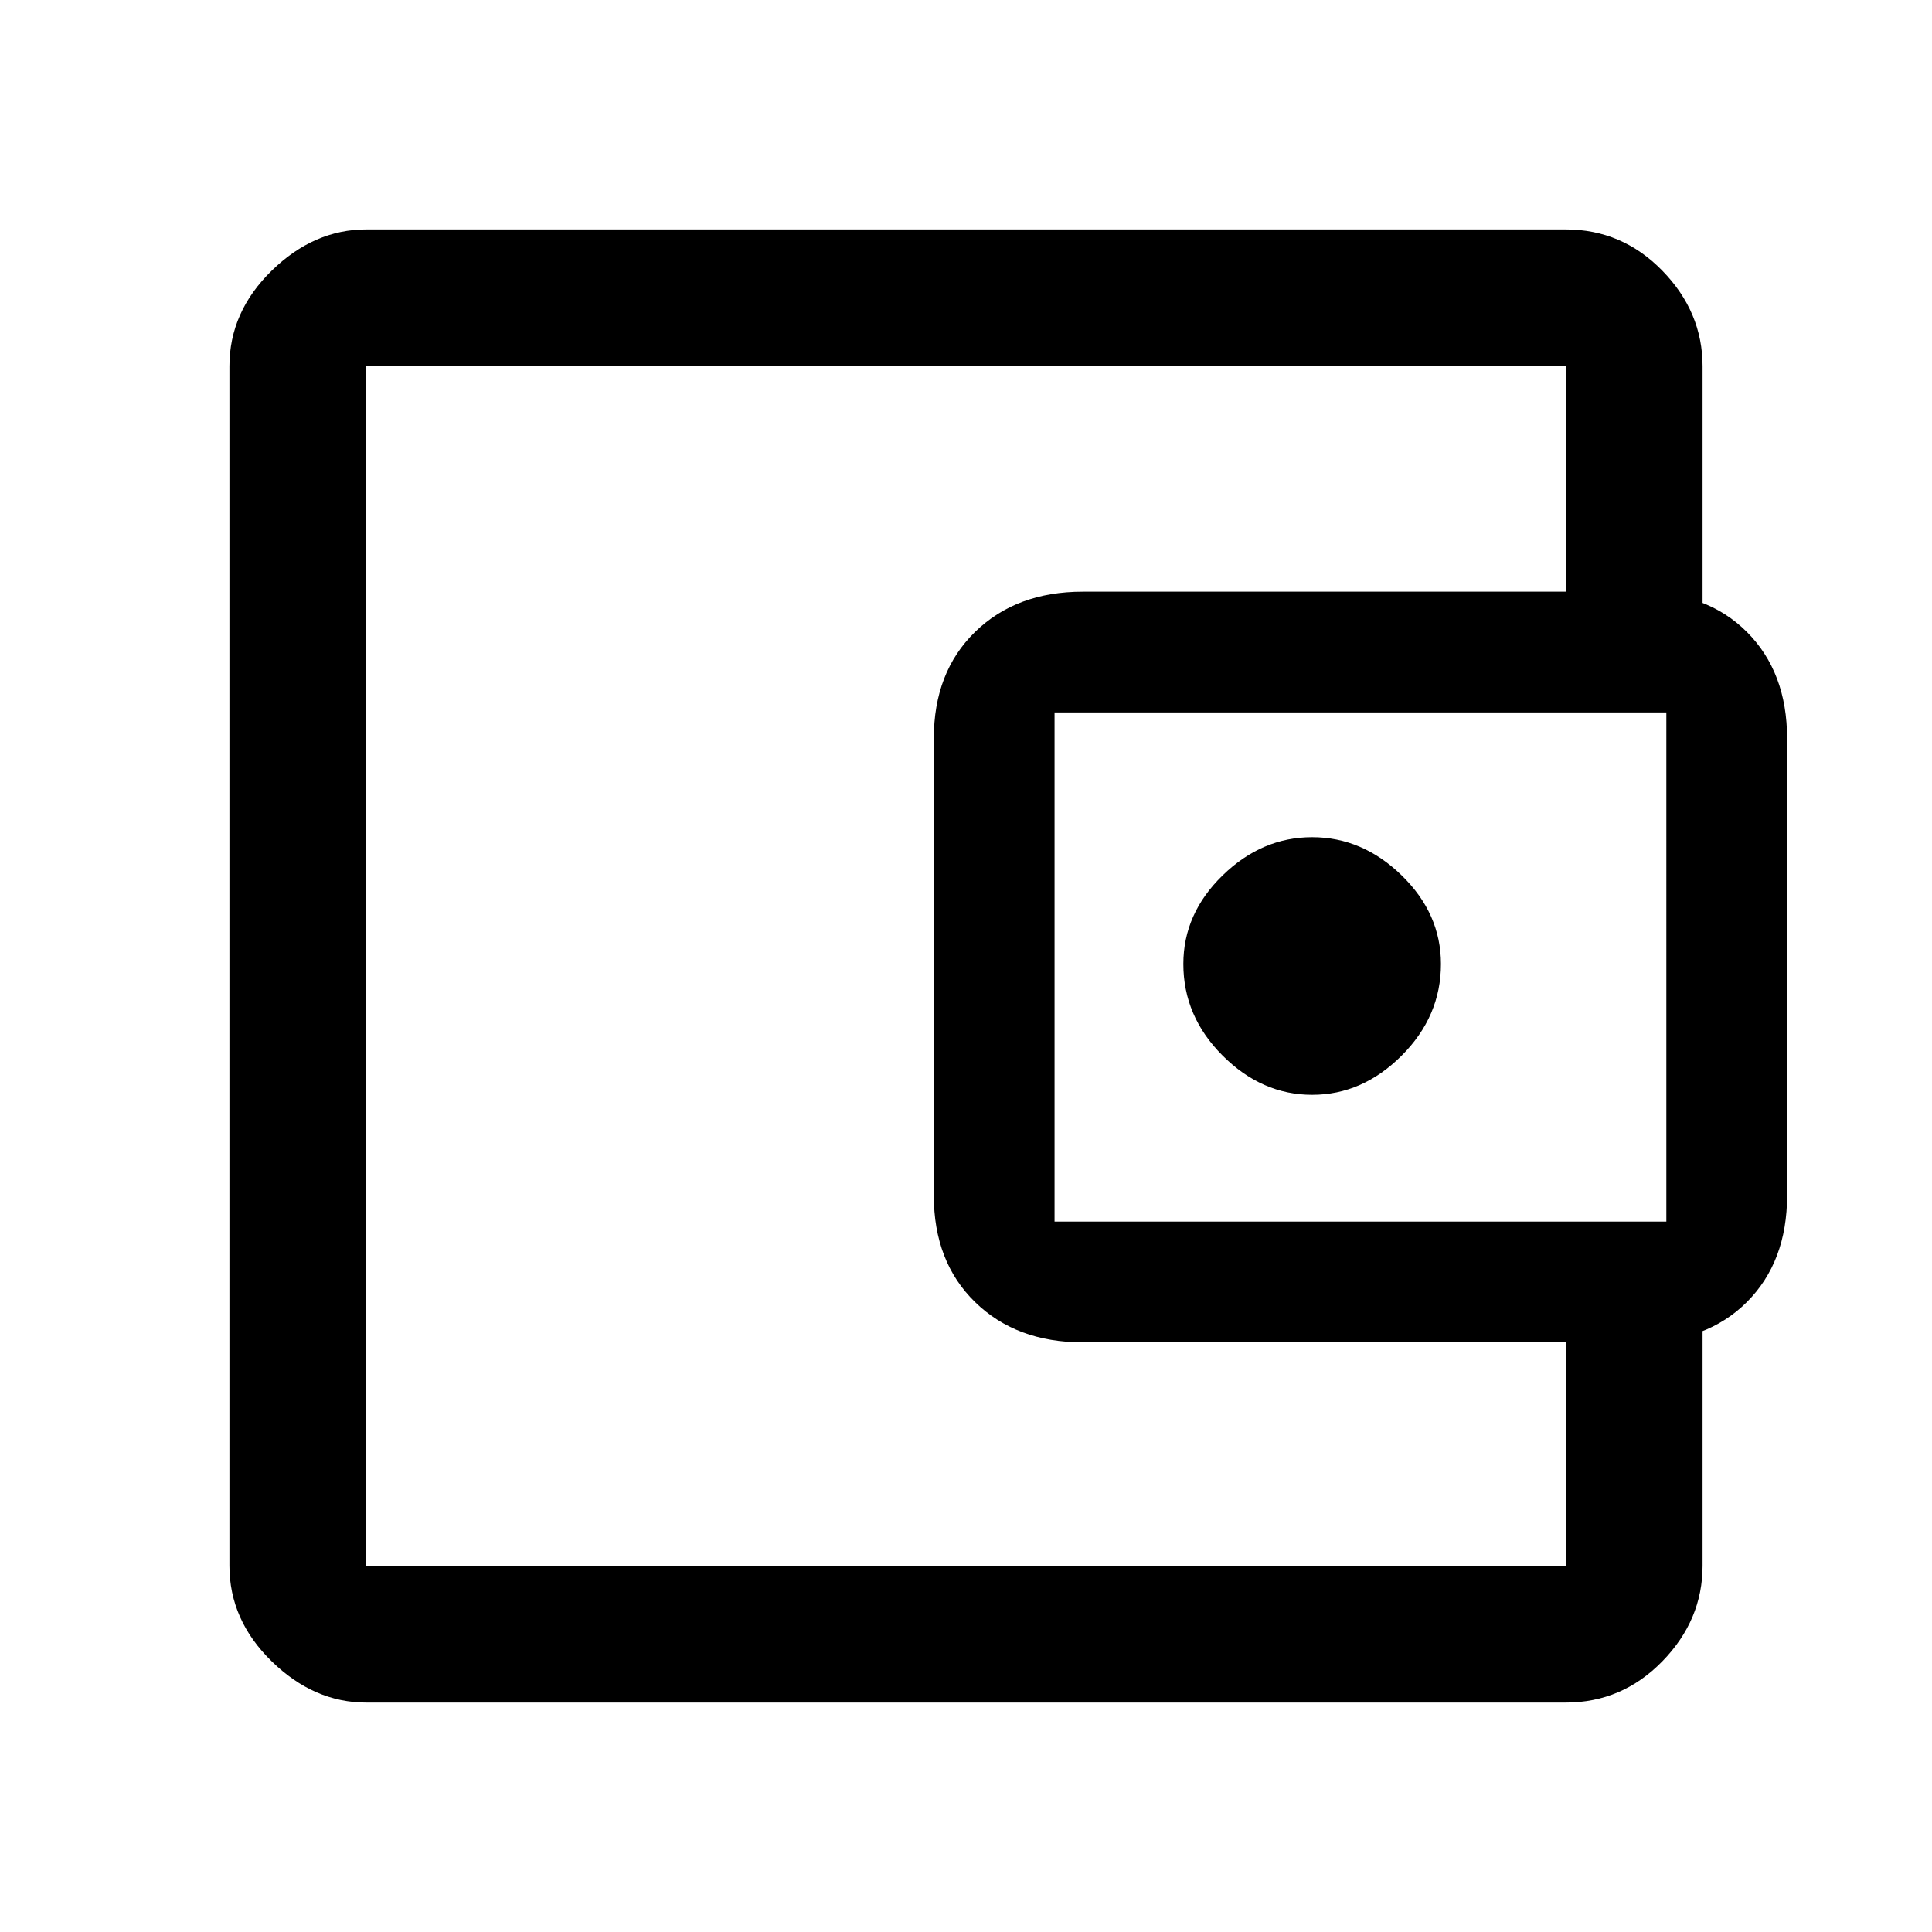 <svg xmlns="http://www.w3.org/2000/svg" height="48" width="48"><path d="M32.6 27.2q1.25 0 2.225-.975.975-.975.975-2.275 0-1.25-.975-2.2-.975-.95-2.225-.95t-2.225.95q-.975.95-.975 2.2 0 1.3.975 2.275.975.975 2.225.975ZM9.1 36.25v2.65V9.1 36.25Zm0 6.05q-1.3 0-2.35-1.025T5.7 38.9V9.1q0-1.35 1.05-2.375T9.1 5.7h29.8q1.4 0 2.4 1.025t1 2.375v6.6h-3.4V9.1H9.1v29.8h29.8v-6.55h3.4v6.55q0 1.35-1 2.375T38.9 42.3Zm17.8-8.95q-1.65 0-2.675-1T23.2 29.7V18.35q0-1.65 1.025-2.65t2.675-1h13.8q1.7 0 2.7 1 1 1 1 2.65V29.7q0 1.65-1 2.65t-2.7 1Zm14.5-3V17.7H26.2v12.65Z"/></svg>